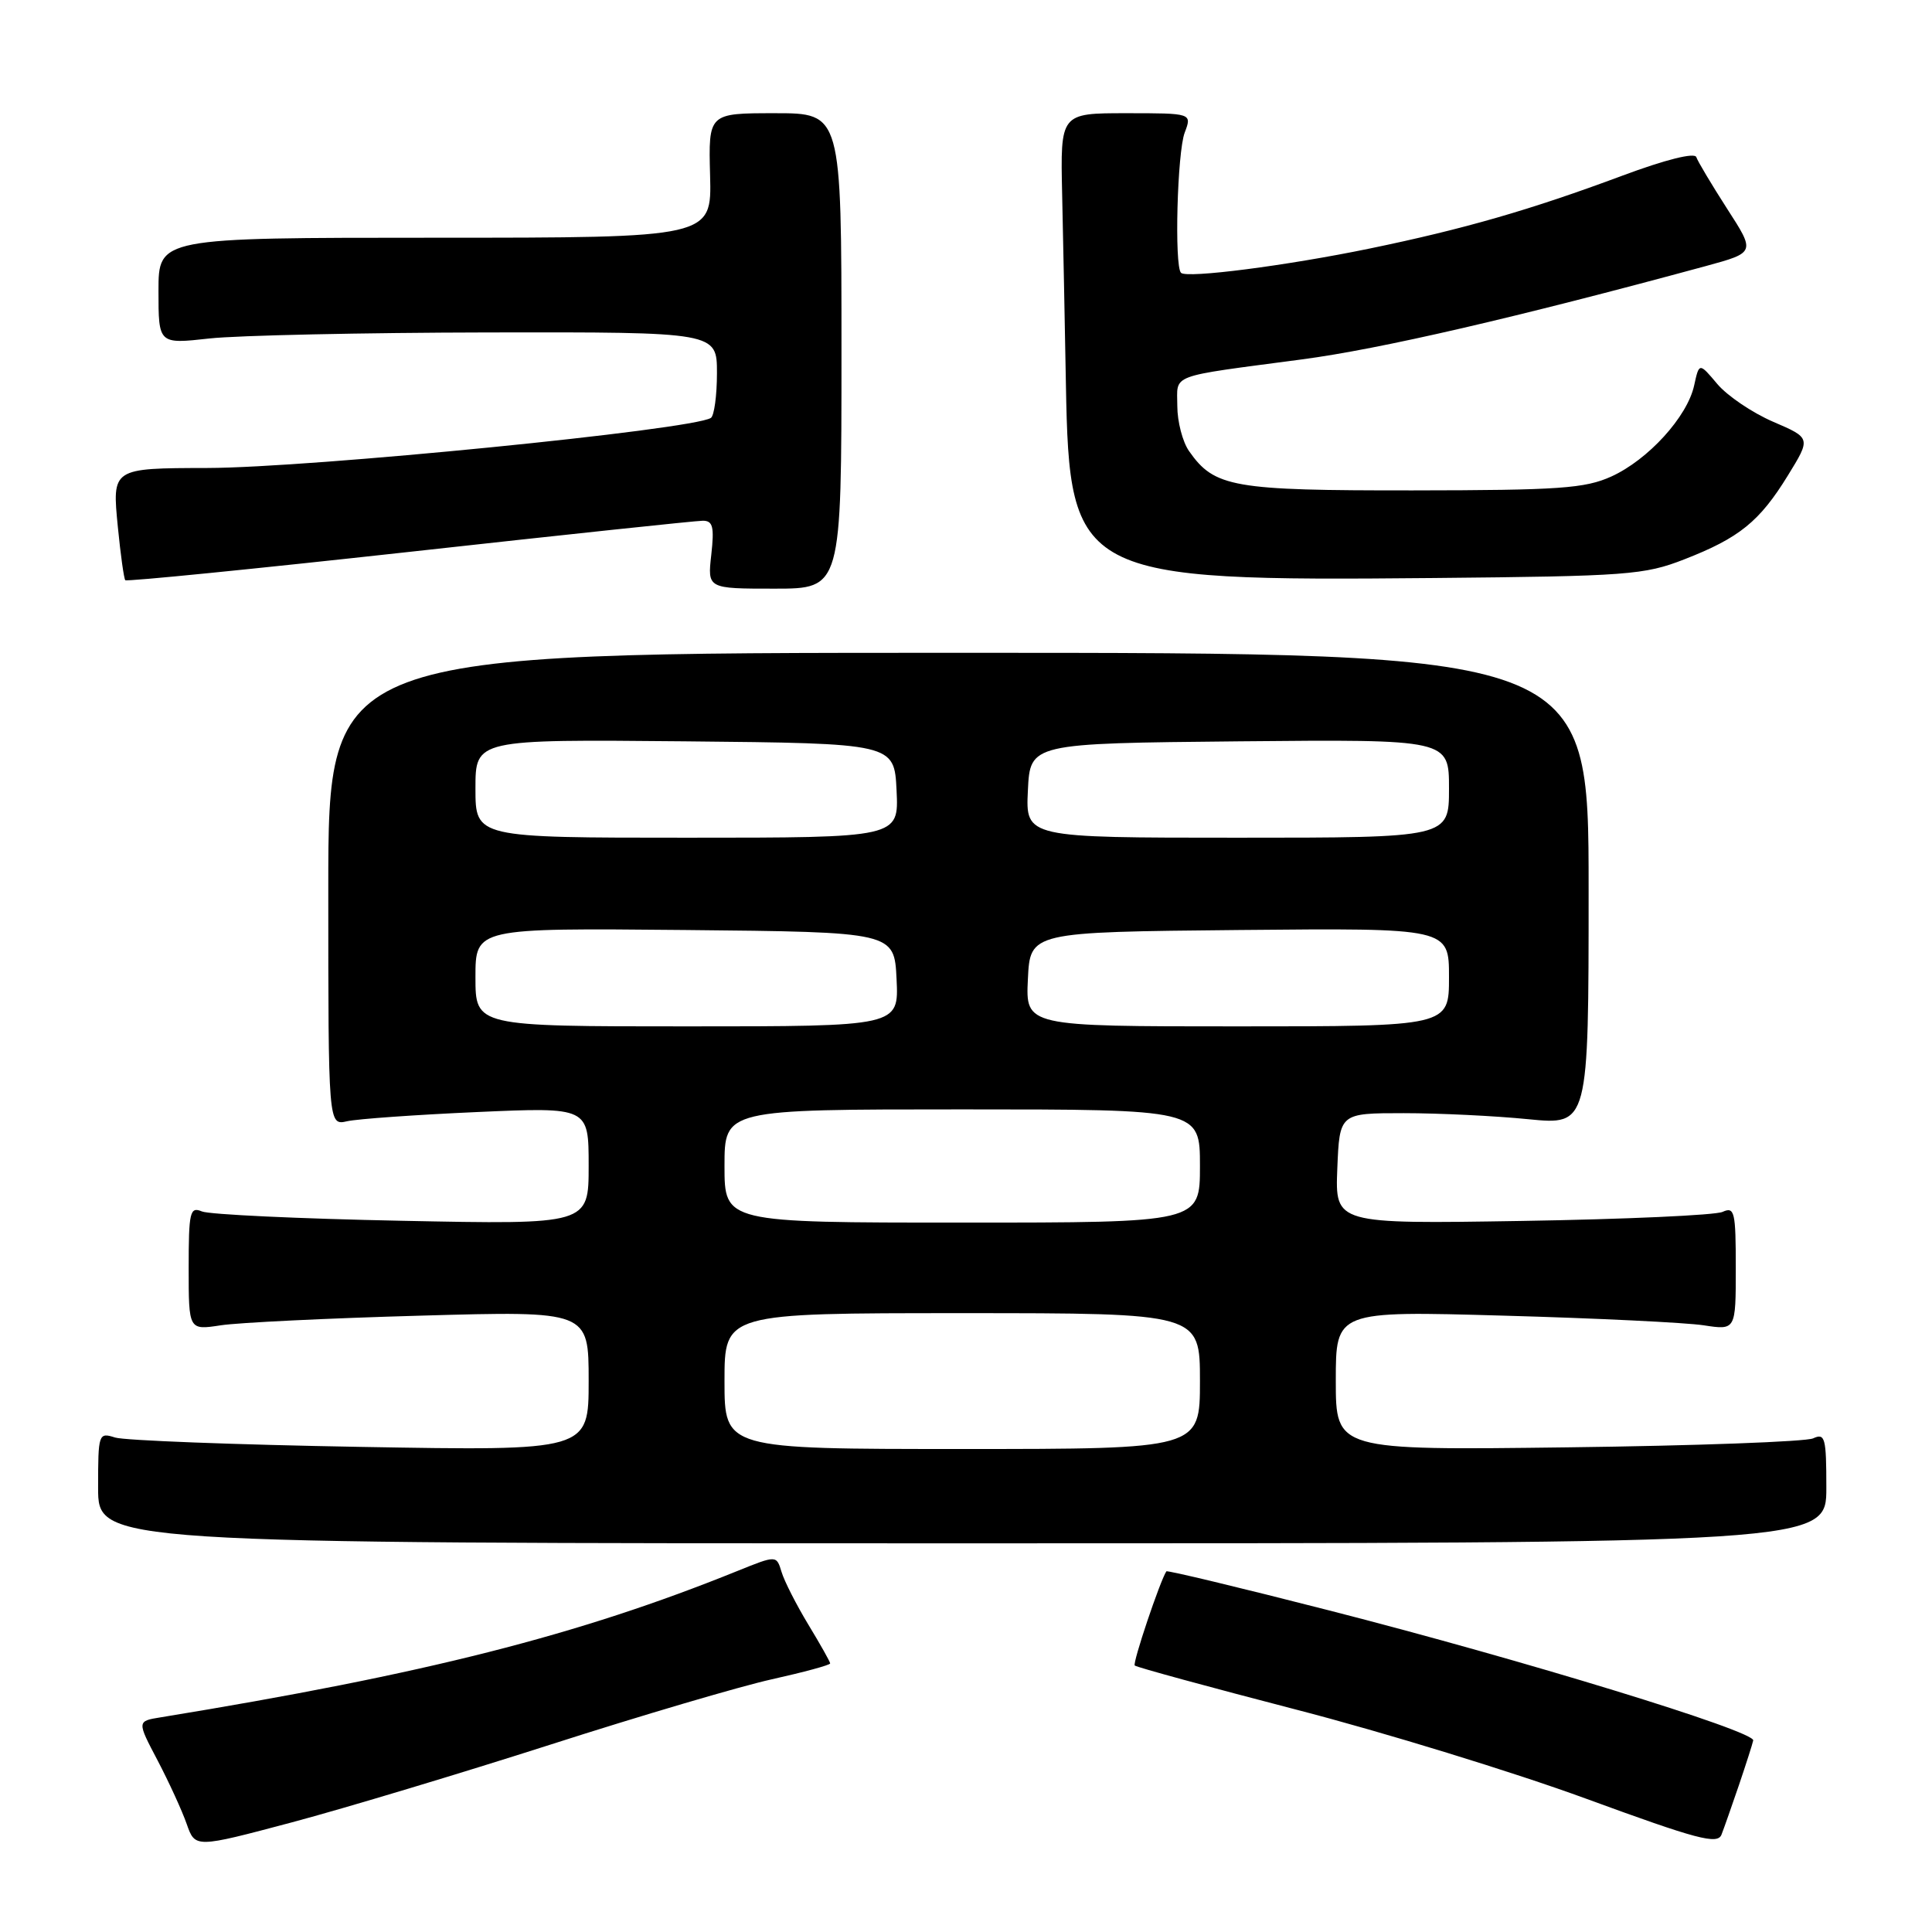 <?xml version="1.0" encoding="UTF-8" standalone="no"?>
<!DOCTYPE svg PUBLIC "-//W3C//DTD SVG 1.1//EN" "http://www.w3.org/Graphics/SVG/1.1/DTD/svg11.dtd" >
<svg xmlns="http://www.w3.org/2000/svg" xmlns:xlink="http://www.w3.org/1999/xlink" version="1.1" viewBox="0 0 256 256">
 <g >
 <path fill="currentColor"
d=" M 73.00 231.15 C 84.83 227.35 97.99 223.47 102.25 222.52 C 106.51 221.57 110.00 220.63 110.00 220.41 C 110.00 220.20 108.70 217.89 107.11 215.27 C 105.52 212.64 103.92 209.50 103.56 208.29 C 102.89 206.07 102.89 206.07 97.69 208.17 C 76.62 216.69 56.38 221.82 21.32 227.55 C 18.14 228.06 18.14 228.06 20.89 233.28 C 22.39 236.15 24.13 239.94 24.74 241.69 C 25.86 244.88 25.86 244.88 38.68 241.47 C 45.73 239.59 61.17 234.94 73.00 231.15 Z  M 230.43 236.50 C 231.36 233.75 232.21 231.10 232.31 230.62 C 232.57 229.39 201.71 219.93 176.12 213.39 C 164.36 210.38 154.66 208.05 154.55 208.21 C 153.71 209.48 150.04 220.38 150.36 220.69 C 150.58 220.91 160.22 223.54 171.78 226.54 C 183.35 229.53 200.62 234.84 210.15 238.33 C 224.95 243.75 227.59 244.45 228.11 243.09 C 228.45 242.22 229.49 239.25 230.43 236.50 Z  M 242.00 197.14 C 242.00 190.50 241.83 189.86 240.25 190.59 C 239.29 191.03 224.66 191.57 207.75 191.78 C 177.00 192.17 177.00 192.17 177.00 182.94 C 177.00 173.70 177.00 173.70 199.25 174.33 C 211.49 174.67 223.41 175.25 225.75 175.61 C 230.00 176.26 230.00 176.26 230.00 168.02 C 230.00 160.54 229.84 159.86 228.25 160.58 C 227.29 161.02 215.34 161.56 201.70 161.78 C 176.91 162.18 176.91 162.18 177.20 154.84 C 177.50 147.50 177.50 147.50 186.00 147.50 C 190.68 147.50 198.10 147.86 202.50 148.30 C 210.50 149.09 210.50 149.09 210.50 117.80 C 210.50 86.50 210.50 86.50 127.00 86.50 C 43.50 86.50 43.50 86.50 43.50 117.82 C 43.50 149.14 43.50 149.14 46.00 148.57 C 47.38 148.26 55.14 147.71 63.25 147.35 C 78.00 146.70 78.00 146.70 78.00 154.48 C 78.00 162.26 78.00 162.26 53.25 161.76 C 39.64 161.49 27.71 160.93 26.75 160.52 C 25.17 159.86 25.00 160.56 25.00 168.02 C 25.00 176.26 25.00 176.26 29.25 175.61 C 31.59 175.25 43.51 174.67 55.75 174.33 C 78.00 173.70 78.00 173.70 78.00 182.97 C 78.00 192.25 78.00 192.25 47.75 191.72 C 31.11 191.43 16.49 190.87 15.25 190.48 C 13.06 189.78 13.00 189.95 13.00 197.13 C 13.00 204.50 13.00 204.50 127.50 204.50 C 242.00 204.50 242.00 204.50 242.00 197.14 Z  M 111.50 46.50 C 111.50 15.00 111.50 15.00 102.69 15.00 C 93.87 15.00 93.87 15.00 94.09 23.25 C 94.31 31.50 94.31 31.50 57.65 31.50 C 21.00 31.50 21.00 31.50 21.00 38.55 C 21.00 45.60 21.00 45.60 27.75 44.85 C 31.46 44.44 48.11 44.08 64.75 44.05 C 95.00 44.00 95.00 44.00 95.00 49.44 C 95.00 52.43 94.63 55.11 94.19 55.38 C 91.64 56.96 41.12 61.98 27.50 62.01 C 14.80 62.04 14.85 62.01 15.62 69.87 C 15.98 73.52 16.42 76.67 16.60 76.88 C 16.77 77.08 33.70 75.39 54.21 73.13 C 74.72 70.86 92.23 69.00 93.13 69.00 C 94.46 69.00 94.66 69.80 94.25 73.50 C 93.74 78.00 93.74 78.00 102.62 78.00 C 111.50 78.00 111.50 78.00 111.50 46.50 Z  M 223.17 74.12 C 230.46 71.28 233.14 69.12 236.90 63.01 C 239.96 58.04 239.96 58.04 234.96 55.89 C 232.20 54.70 228.87 52.45 227.55 50.88 C 225.15 48.03 225.15 48.03 224.48 51.09 C 223.57 55.23 218.39 60.92 213.51 63.14 C 210.02 64.72 206.61 64.96 187.20 64.98 C 163.35 65.00 160.92 64.58 157.56 59.78 C 156.70 58.56 156.00 55.86 156.00 53.80 C 156.00 49.48 154.60 50.00 172.53 47.62 C 182.89 46.25 200.86 42.09 226.05 35.25 C 232.60 33.46 232.60 33.46 228.86 27.67 C 226.81 24.48 224.97 21.40 224.77 20.82 C 224.56 20.18 220.70 21.14 214.96 23.28 C 202.81 27.81 193.95 30.36 181.50 32.93 C 170.45 35.21 157.25 36.91 156.49 36.15 C 155.59 35.26 155.99 20.16 156.98 17.57 C 157.95 15.00 157.95 15.00 149.23 15.00 C 140.50 15.00 140.50 15.00 140.74 25.75 C 140.87 31.66 141.10 43.02 141.24 51.00 C 141.70 76.47 142.78 77.03 190.00 76.59 C 215.63 76.35 217.89 76.18 223.17 74.12 Z  M 96.00 183.00 C 96.00 174.00 96.00 174.00 127.50 174.00 C 159.00 174.00 159.00 174.00 159.00 183.00 C 159.00 192.00 159.00 192.00 127.50 192.00 C 96.00 192.00 96.00 192.00 96.00 183.00 Z  M 96.00 154.50 C 96.00 147.00 96.00 147.00 127.50 147.00 C 159.00 147.00 159.00 147.00 159.00 154.50 C 159.00 162.00 159.00 162.00 127.50 162.00 C 96.00 162.00 96.00 162.00 96.00 154.50 Z  M 63.00 129.48 C 63.00 122.97 63.00 122.97 90.75 123.23 C 118.50 123.50 118.50 123.50 118.80 129.75 C 119.10 136.00 119.10 136.00 91.05 136.00 C 63.00 136.00 63.00 136.00 63.00 129.48 Z  M 136.20 129.75 C 136.50 123.50 136.50 123.50 164.25 123.23 C 192.00 122.97 192.00 122.97 192.00 129.48 C 192.00 136.00 192.00 136.00 163.95 136.00 C 135.90 136.00 135.90 136.00 136.20 129.75 Z  M 63.00 104.48 C 63.00 97.97 63.00 97.97 90.75 98.23 C 118.50 98.50 118.50 98.50 118.80 104.75 C 119.10 111.00 119.10 111.00 91.05 111.00 C 63.00 111.00 63.00 111.00 63.00 104.48 Z  M 136.20 104.75 C 136.50 98.50 136.50 98.50 164.25 98.23 C 192.00 97.97 192.00 97.97 192.00 104.48 C 192.00 111.00 192.00 111.00 163.95 111.00 C 135.90 111.00 135.90 111.00 136.20 104.75 Z "/>
</g>
</svg>